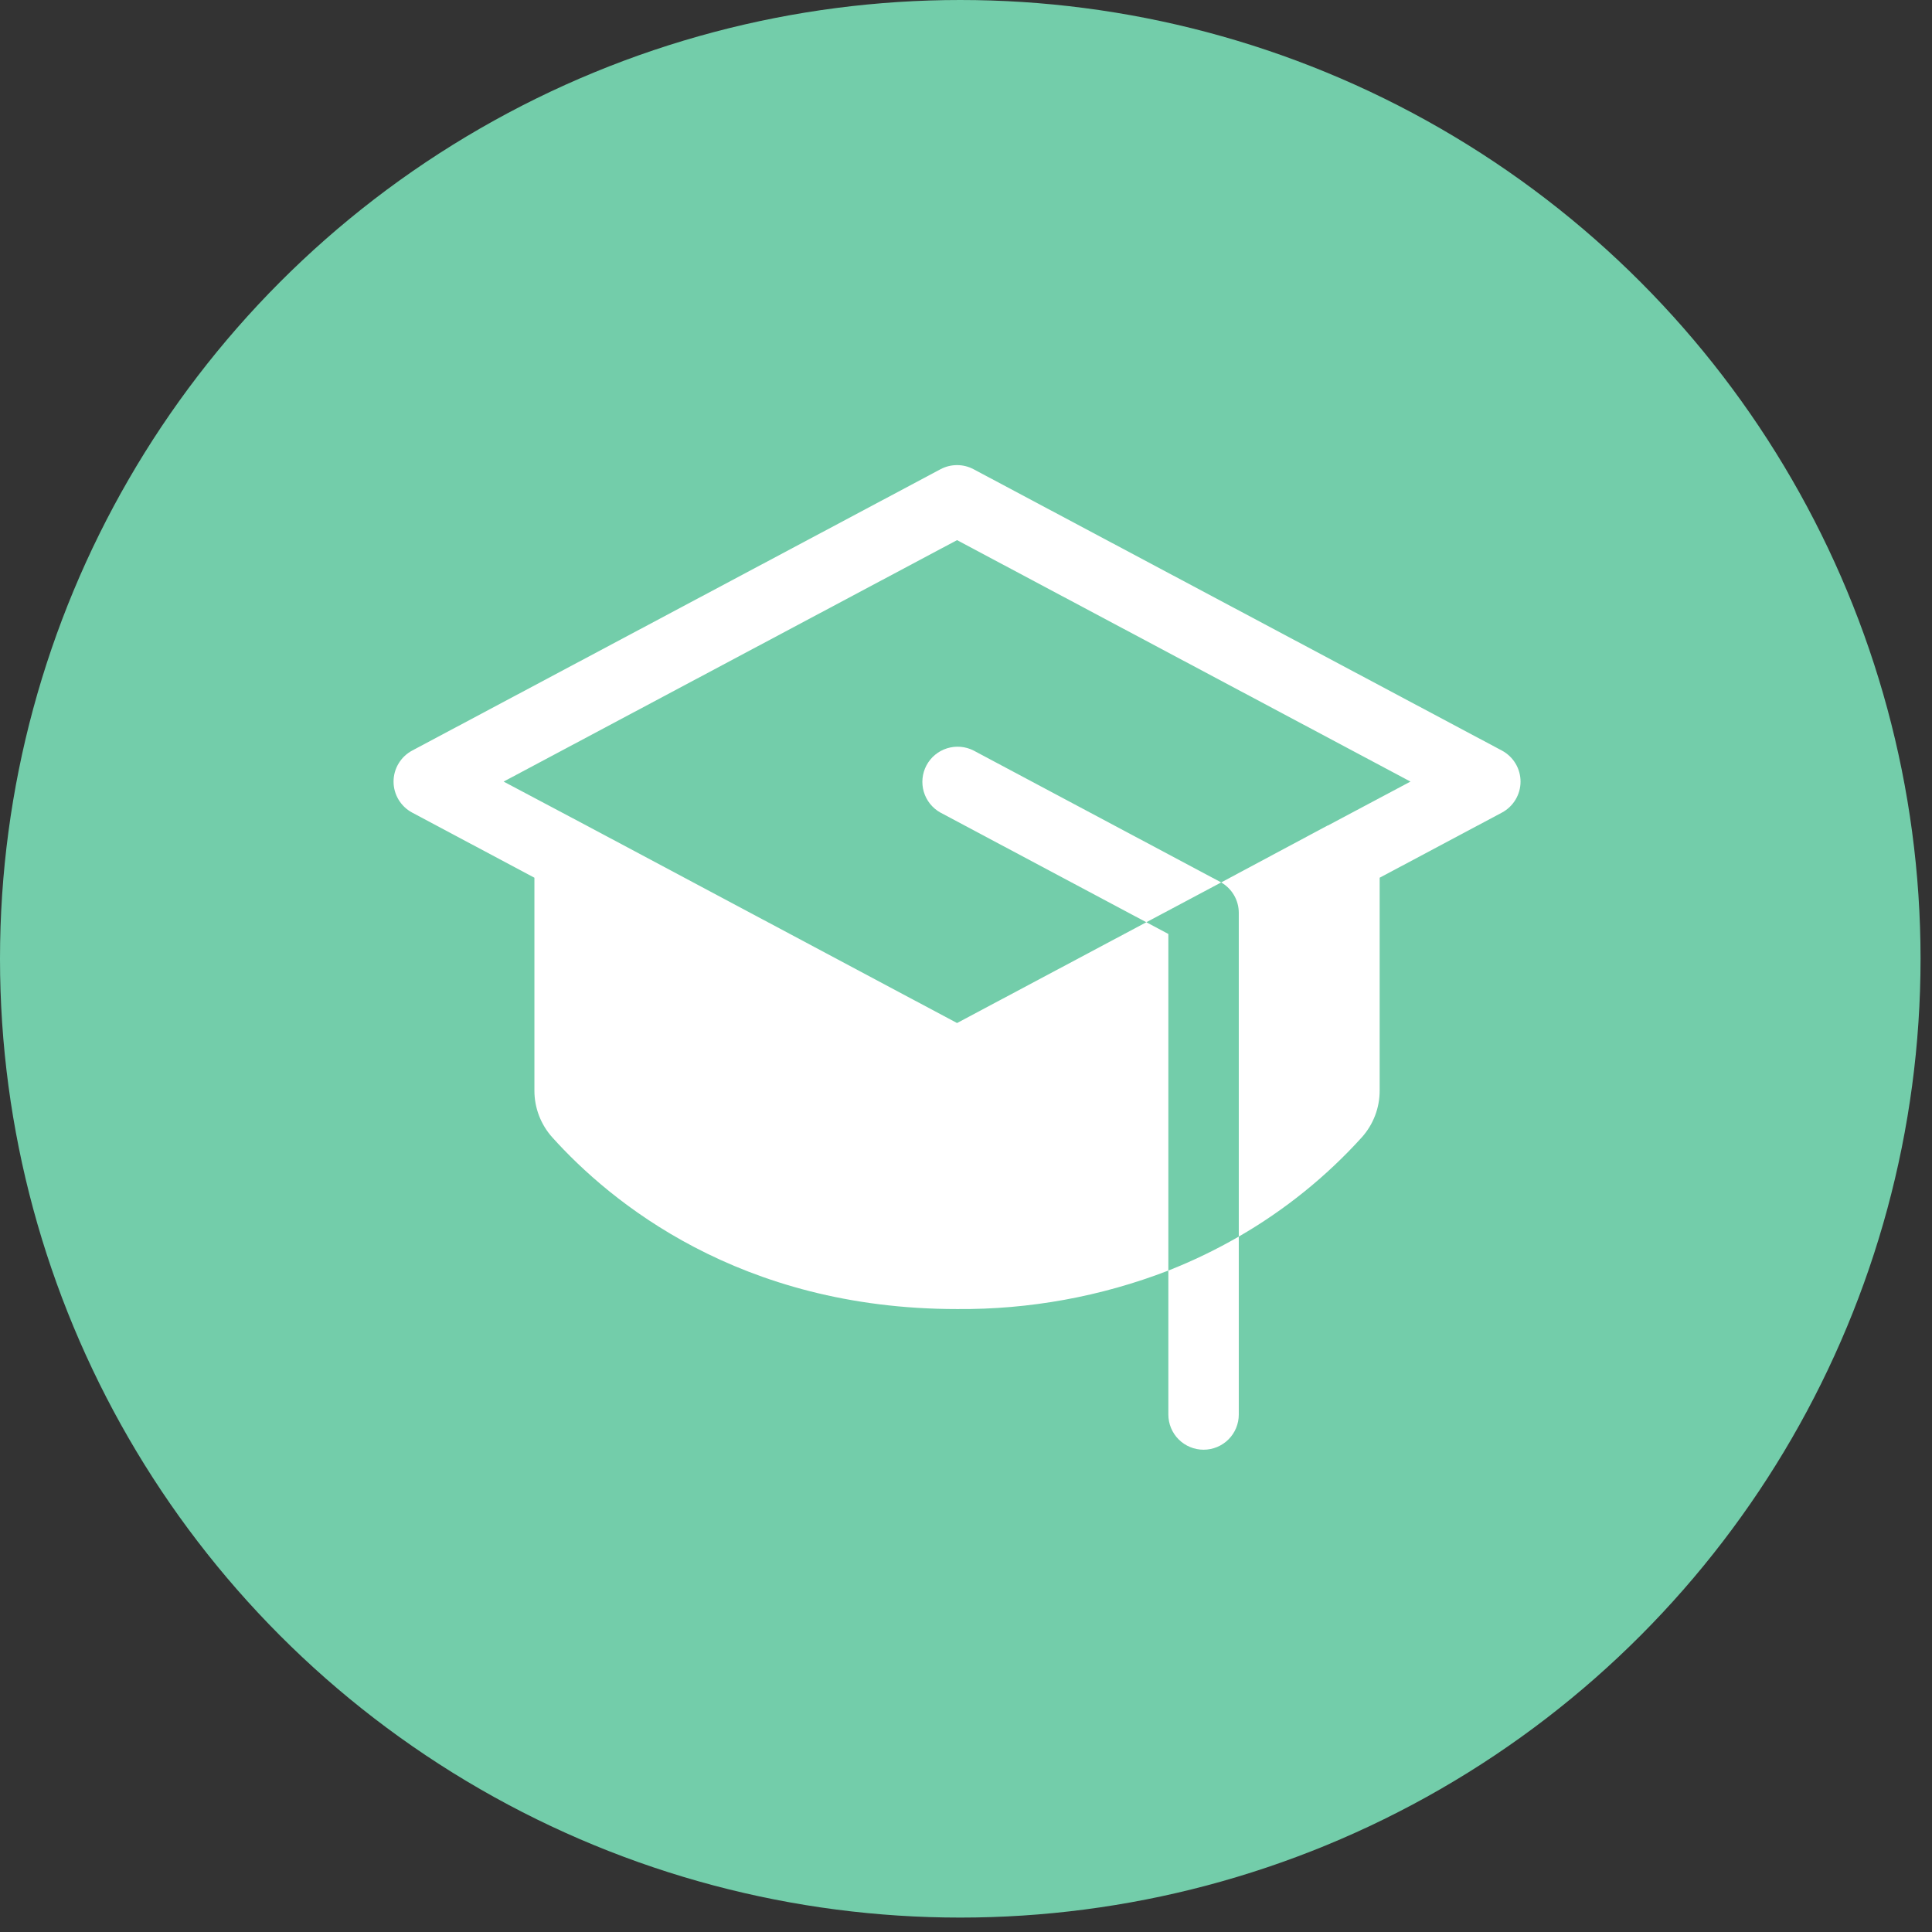 <svg width="108" height="108" viewBox="0 0 108 108" fill="none" xmlns="http://www.w3.org/2000/svg">
<rect x="0" y="0" width="108" height="108" fill="#333333" stroke="none"/>
<ellipse cx="53.68" cy="53.597" rx="53.68" ry="53.597" fill="#73CDAA"/>
<path d="M65.312 71.025C66.67 70.49 67.986 69.856 69.249 69.125V79.074C69.249 79.596 69.042 80.096 68.673 80.464C68.303 80.833 67.803 81.04 67.281 81.04C66.758 81.04 66.258 80.833 65.888 80.464C65.519 80.096 65.312 79.596 65.312 79.074V71.025ZM68.206 49.296L54.425 41.956C53.965 41.722 53.431 41.677 52.939 41.832C52.446 41.986 52.034 42.328 51.791 42.783C51.549 43.238 51.495 43.77 51.641 44.264C51.788 44.759 52.123 45.176 52.574 45.426L64.081 51.554L68.265 49.328L68.206 49.296ZM83.956 41.956L54.425 26.231C54.14 26.079 53.822 26 53.499 26C53.177 26 52.859 26.079 52.574 26.231L23.043 41.956C22.728 42.124 22.464 42.374 22.281 42.68C22.097 42.985 22 43.335 22 43.691C22 44.048 22.097 44.397 22.281 44.703C22.464 45.008 22.728 45.258 23.043 45.426L29.874 49.065V60.963C29.872 61.928 30.228 62.86 30.873 63.579C34.097 67.164 41.32 73.177 53.499 73.177C57.538 73.21 61.546 72.48 65.312 71.025V52.21L64.081 51.554L53.499 57.188L32.786 46.148L28.152 43.691L53.499 30.194L78.847 43.691L74.225 46.148H74.211L68.265 49.328C68.564 49.501 68.813 49.749 68.986 50.048C69.159 50.346 69.249 50.686 69.249 51.031V69.125C71.817 67.645 74.137 65.774 76.125 63.579C76.77 62.86 77.126 61.928 77.124 60.963V49.065L83.956 45.426C84.271 45.258 84.534 45.008 84.718 44.703C84.902 44.397 84.999 44.048 84.999 43.691C84.999 43.335 84.902 42.985 84.718 42.68C84.534 42.374 84.271 42.124 83.956 41.956Z" fill="white"/>
</svg>
